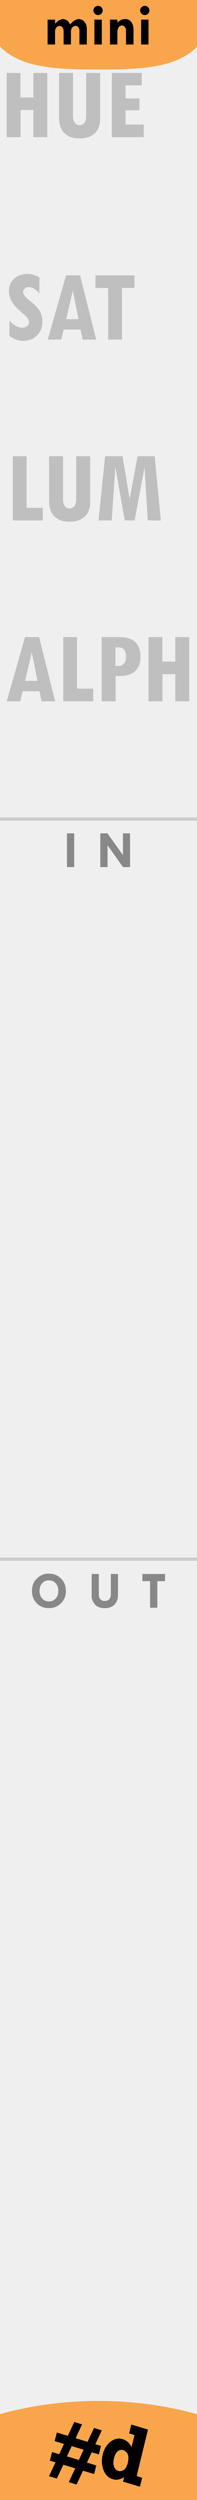 <?xml version="1.0" encoding="UTF-8" standalone="no"?>
<svg width="30" height="380" viewBox="0 0 30 380" version="1.1" xml:space="preserve" xmlns="http://www.w3.org/2000/svg"
  xmlns:svg="http://www.w3.org/2000/svg">
  <g>
    <rect id="panel" fill="#efefef" width="30" height="380" />
    <path id="mast--medallion" fill="#f9a54b" stroke="#f9a54b" stroke-width="0.75" d="m 0,0 v 6.527 c 3.091,3.497 8.808,3.655 15,3.662 6.182,-5.51e-4 11.896,-0.145 15,-3.629 V 0 Z" />
    <g aria-label="Copper mini">
      <path id="mini--title"  d="M 8.382,2.984 V 3.586 Q 8.461,3.533 8.615,3.384 8.769,3.235 8.909,3.134 9.054,3.028 9.252,2.967 q 0.202,-0.066 0.365,-0.066 0.259,0 0.562,0.185 0.303,0.18 0.505,0.646 0.352,-0.448 0.686,-0.637 0.338,-0.193 0.628,-0.193 0.514,0 0.87,0.426 0.356,0.422 0.356,1.042 v 2.395 h -1.125 V 4.667 q 0,-0.312 -0.171,-0.523 -0.171,-0.215 -0.413,-0.215 -0.29,0 -0.501,0.242 -0.211,0.242 -0.211,0.576 V 6.763 H 9.687 v -2.043 q 0,-0.33 -0.176,-0.554 Q 9.34,3.938 9.094,3.938 q -0.29,0 -0.501,0.25 Q 8.382,4.434 8.382,4.781 V 6.763 H 7.248 V 2.984 Z
        M 14.231,1.587 q 0,-0.286 0.207,-0.492 0.207,-0.207 0.497,-0.207 0.29,0 0.497,0.207 0.207,0.207 0.207,0.492 0,0.29 -0.207,0.497 -0.207,0.207 -0.497,0.207 -0.29,0 -0.497,-0.207 -0.207,-0.207 -0.207,-0.497 z m 0.145,1.397 h 1.125 v 3.779 h -1.125 z
        M 17.874,2.984 v 0.448 q 0.576,-0.541 1.208,-0.541 0.541,0 0.892,0.444 0.356,0.444 0.356,1.134 V 6.763 H 19.188 V 4.65 q 0,-0.325 -0.18,-0.549 -0.176,-0.224 -0.431,-0.224 -0.308,0 -0.505,0.286 -0.198,0.281 -0.198,0.729 v 1.872 h -1.125 V 2.984 Z
        M 21.346,1.587 q 0,-0.286 0.207,-0.492 0.207,-0.207 0.497,-0.207 0.29,0 0.497,0.207 0.207,0.207 0.207,0.492 0,0.29 -0.207,0.497 -0.207,0.207 -0.497,0.207 -0.29,0 -0.497,-0.207 -0.207,-0.207 -0.207,-0.497 z m 0.145,1.397 h 1.125 v 3.779 h -1.125 z" />
    </g>
    <g aria-label="HUE" fill="#bfbfbf">
      <path id="hue--lab-mini" d="M 1.008,11.091 h 2.109 v 3.727 h 1.969 V 11.091 H 7.203 v 9.758 H 5.086 v -4.125 h -1.953 v 4.125 h -2.125 z
        M 15.25,18.099 q 0,1.375 -0.828,2.164 -0.82,0.781 -2.281,0.781 -1.516,0 -2.336,-0.805 -0.812,-0.805 -0.812,-2.305 v -6.844 h 2.125 v 6.508 q 0,0.688 0.266,1.062 0.273,0.367 0.758,0.367 0.453,0 0.711,-0.359 0.266,-0.359 0.266,-0.969 V 11.091 H 15.25 Z
        M 21.891,20.849 h -4.867 v -9.758 h 4.562 v 1.883 h -2.469 v 1.984 h 2.117 v 1.812 h -2.117 v 2.156 h 2.773 z" />
    </g>
    <g aria-label="SAT" fill="#bfbfbf">
      <path id="sat--lab-mini" d="M 5.998,44.611 q -0.836,-0.977 -1.602,-0.977 -0.344,0 -0.617,0.227 -0.266,0.227 -0.266,0.508 0,0.508 0.852,1.203 0.891,0.711 1.266,1.125 0.375,0.406 0.602,0.961 0.227,0.555 0.227,1.211 0,1.289 -0.828,2.117 -0.82,0.828 -2.117,0.828 -1.062,0 -2.078,-0.758 v -2.305 q 0.977,1.062 1.953,1.062 0.438,0 0.727,-0.242 0.297,-0.242 0.297,-0.594 0,-0.523 -0.75,-1.164 -1.195,-1.031 -1.57,-1.531 -0.367,-0.508 -0.555,-1.016 -0.18,-0.516 -0.18,-1.039 0,-1.125 0.789,-1.859 0.789,-0.734 2.008,-0.734 0.922,0 1.844,0.531 z
        M 14.646,51.619 h -2.062 L 12.263,50.095 H 9.693 l -0.359,1.523 h -2.062 L 10.06,41.861 h 2.141 z m -2.688,-3.102 -0.859,-4.258 h -0.031 l -0.992,4.258 z
        M 20.474,43.759 h -1.898 v 7.859 h -2.102 v -7.844 h -1.938 v -1.914 h 5.938 z" />
    </g>
    <g aria-label="LUM" fill="#bfbfbf">
      <path id="lum--lab-mini" d="M 6.514,79.108 h -4.562 v -9.758 h 2.094 v 7.836 h 2.469 z
        M 13.732,76.358 q 0,1.375 -0.828,2.164 -0.82,0.781 -2.281,0.781 -1.516,0 -2.336,-0.805 -0.812,-0.805 -0.812,-2.305 v -6.844 h 2.125 v 6.508 q 0,0.688 0.266,1.062 0.273,0.367 0.758,0.367 0.453,0 0.711,-0.359 0.266,-0.359 0.266,-0.969 v -6.609 h 2.133 z
        M 24.498,79.108 h -2 l -0.477,-7.984 h -0.031 l -1.492,7.984 h -1.5 l -1.414,-8.031 h -0.031 l -0.539,8.031 h -2.016 l 1.008,-9.758 h 2.656 l 1.07,6.43 h 0.031 l 1.18,-6.43 h 2.609 z" />
    </g>
    <g aria-label="ALPHA" fill="#bfbfbf">
      <path id="alpha--lab-mini" d="M 8.397,106.596 h -2.062 L 6.014,105.073 H 3.444 l -0.359,1.523 h -2.062 l 2.789,-9.758 h 2.141 z m -2.688,-3.102 -0.859,-4.258 h -0.031 L 3.827,103.495 Z
        M 14.194,106.596 H 9.631 v -9.758 h 2.094 v 7.836 h 2.469 z
        M 15.475,96.839 h 2.734 q 3.188,0 3.188,3.055 0,1.367 -0.828,2.117 -0.828,0.742 -2.344,0.742 h -0.617 v 3.844 h -2.133 z m 2.109,4.383 h 0.422 q 0.562,0 0.867,-0.359 0.312,-0.359 0.312,-1.016 0,-1.445 -1.117,-1.445 h -0.484 z
        M 22.616,96.839 h 2.109 v 3.727 h 1.969 v -3.727 h 2.117 v 9.758 h -2.117 v -4.125 h -1.953 v 4.125 h -2.125 z
        M 37.413,106.596 h -2.062 l -0.32,-1.523 h -2.57 l -0.359,1.523 h -2.062 l 2.789,-9.758 h 2.141 z m -2.688,-3.102 -0.859,-4.258 h -0.031 l -0.992,4.258 z" />
    </g>
    <line id="i-sep" stroke="#cccccc" stroke-width=".5" x1="0" y1="124.5" x2="30" y2="124.5" />
    <g aria-label="IN" fill="#888" transform="translate(0, -112.5)">
      <path id="lab-in" d="M 10.197,239.17 h 1.102 v 5.129 h -1.102 z M 18.721,239.17 h 1.082 v 5.129 h -1.07 l -2.355,-3.32 v 3.32 h -1.102 v -5.129 h 1.086 l 2.359,3.297 z" />
    </g>
    <line id="o-sep" stroke="#cccccc" stroke-width=".5" x1="0" y1="237" x2="30" y2="237" />
    <rect id="mini-out-bg" fill="none" x="0" y="237" width="30" height="112" />
    <g aria-label="OUT" fill="#888" transform="translate(0, 112.5)">
      <path id="lab-out" d="M 4.867,129.309 q 0,-1.137 0.75,-1.875 0.754,-0.742 1.785,-0.742 1.141,0 1.887,0.746 0.746,0.742 0.746,1.879 0,1.129 -0.738,1.875 -0.738,0.746 -1.859,0.746 -1.121,0 -1.848,-0.742 -0.723,-0.742 -0.723,-1.887 z m 2.586,-1.594 q -0.645,-0.012 -1.039,0.445 -0.395,0.457 -0.395,1.18 0,0.684 0.402,1.133 0.402,0.449 1.016,0.449 0.645,0 1.039,-0.441 Q 8.875,130.036 8.875,129.309 q 0,-0.715 -0.391,-1.148 -0.387,-0.434 -1.031,-0.445 z
        M 13.957,126.747 h 1.09 v 3.137 q 0,0.438 0.242,0.703 0.242,0.266 0.637,0.266 0.453,0 0.703,-0.266 0.25,-0.27 0.25,-0.758 v -3.082 h 1.086 v 3.32 q 0,0.438 -0.227,0.91 -0.227,0.469 -0.699,0.719 -0.469,0.25 -1.051,0.25 -1.055,0 -1.543,-0.586 -0.488,-0.59 -0.488,-1.238 z
        M 21.684,126.747 h 3.449 v 1.09 h -1.176 v 4.039 h -1.105 v -4.039 h -1.168 z" />
    </g>
    <path id="medallion" fill="#f9a54b" stroke="#f9a54b" stroke-width="0.75"
      d="m 14.995,365.32 c -5.241,0.002 -10.329,0.711 -15.021,2.027 L -0.037,380 H 30.056 c 0,0 -0.095,-12.61 -0.075,-12.666 C 25.299,366.026 20.223,365.321 14.995,365.32 Z" />
    <g aria-label="#d" transform="matrix(3.3,0,0,3.63,-5.483,-78.381)">
      <path id="logo" d="M 4.79,123.59 l 0.3,-0.58 0.36,0.1 -0.3,0.58 0.55,0.15 0.3,-0.58 0.36,0.1 -0.3,0.58 0.26,0.07 -0.096,0.36 -0.33,-0.09 -0.22,0.43 0.43,0.12 -0.1,0.36 -0.51,-0.14 -0.3,0.58 -0.36,-0.1 0.3,-0.58 -0.55,-0.15 -0.3,0.58 -0.36,-0.1 0.3,-0.58 -0.26,-0.07 0.1,-0.36 0.33,0.09 0.22,-0.43 -0.43,-0.12 0.1,-0.36 z m 0.73,0.58 -0.55,-0.15 -0.22,0.43 0.55,0.15 z M 8.22,125.35 l -0.1,0.37 -0.78,-0.21 0.05,-0.193 q -0.27,0.16 -0.52,0.09 -0.3,-0.08 -0.43,-0.38 -0.13,-0.3 -0.04,-0.65 0.095,-0.35 0.36,-0.54 0.27,-0.19 0.56,-0.11 0.28,0.08 0.41,0.34 l 0.14,-0.51 -0.25,-0.07 0.1,-0.37 0.77,0.21 -0.52,1.94 z m -0.66,-0.64 q 0.06,-0.23 -0.01,-0.36 -0.07,-0.12 -0.2,-0.16 -0.15,-0.04 -0.27,0.06 -0.11,0.09 -0.16,0.29 -0.049,0.18 0,0.33 0.049,0.14 0.2,0.19 0.13,0.03 0.25,-0.04 0.13,-0.08 0.19,-0.3 z" />
    </g>
  </g>
</svg>